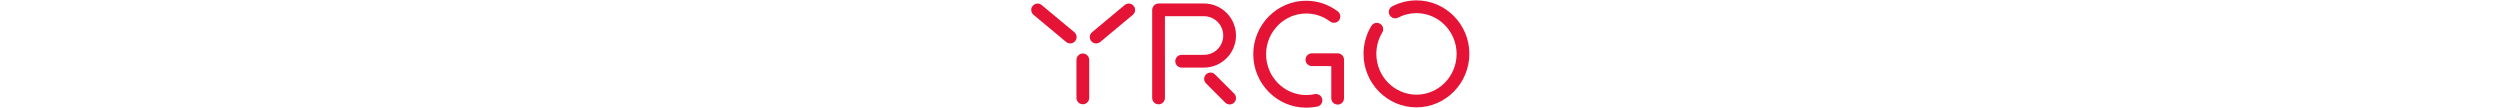 <svg class="" height="30px" focusable="false" viewBox="0 0 695 171" xmlns="http://www.w3.org/2000/svg">
    <g fill="#e51336" fill-rule="nonzero">
        <path d="M611.2 170.1c-46.2 0-83.8-38-83.8-84.7 0-15.7 4.3-31 12.4-44.3 2.9-4.8 9.1-6.3 13.9-3.4 4.7 2.9 6.3 9.1 3.4 13.8-6.2 10.2-9.4 21.9-9.4 33.9 0 35.6 28.5 64.6 63.6 64.6s63.6-29 63.6-64.6c0-35.6-28.6-64.6-63.6-64.6-10.3 0-20 2.4-29.1 7.1-4.9 2.6-11 .7-13.6-4.3-2.6-4.9-.7-11 4.3-13.6 11.8-6.1 25-9.4 38.4-9.4 46.2 0 83.8 38 83.8 84.7-.1 46.8-37.7 84.8-83.9 84.8M274.5 5.5h-71.8c-4.2 0-7.8 2.5-9.3 6.2-.5 1.2-.9 2.6-.9 4.1v139.4c0 5.6 4.5 10.1 10.1 10.1s10.1-4.5 10.1-10.1V25.7h61.8c16.9 0 30.6 13.7 30.6 30.6 0 16.9-13.7 30.6-30.6 30.6h-35.3c-5.6 0-10.1 4.5-10.1 10.1s4.5 10.1 10.1 10.1h35.3c28 0 50.8-22.8 50.8-50.8 0-28-22.8-50.8-50.8-50.8"></path>
        <path d="M315.3 165.5c-2.6 0-5.2-1-7.1-3l-30.4-30.4c-3.9-3.9-3.9-10.3 0-14.2 3.9-3.9 10.3-3.9 14.2 0l30.4 30.4c3.9 3.9 3.9 10.3 0 14.2-1.9 2-4.5 3-7.1 3m171.1-81h-40.8c-5.6 0-10.1 4.5-10.1 10.1s4.5 10.1 10.1 10.1h30.7v50.9c0 5.6 4.5 10.1 10.1 10.1s10.1-4.5 10.1-10.1v-61c0-5.6-4.6-10.1-10.1-10.1"></path>
        <path d="M436.5 170.6c-46.2 0-83.8-38-83.8-84.7s37.6-84.7 83.8-84.7C454.7 1.2 472 7 486.6 18c4.4 3.3 5.3 9.7 2 14.1s-9.7 5.3-14.1 2c-11-8.3-24.1-12.7-37.9-12.7-35.1 0-63.6 29-63.6 64.6 0 35.6 28.6 64.6 63.6 64.6 4.4 0 8.9-.5 13.3-1.4 5.5-1.2 10.8 2.3 12 7.7 1.2 5.4-2.3 10.8-7.8 12-5.8 1-11.7 1.7-17.6 1.7m-353.9-5.4c-5.6 0-10.1-4.5-10.1-10.1V94.9c0-5.6 4.5-10.1 10.1-10.1s10.1 4.5 10.1 10.1v60.2c0 5.6-4.5 10.1-10.1 10.1m21.1-96.4c-2.9 0-5.8-1.2-7.7-3.6-3.6-4.3-3-10.6 1.3-14.2l51.6-43c4.3-3.6 10.6-3 14.2 1.3 3.6 4.3 3 10.6-1.3 14.2l-51.6 43c-2 1.5-4.3 2.3-6.5 2.3m-41.1 0c-2.3 0-4.6-.8-6.4-2.3l-51.7-43C.2 20-.4 13.6 3.2 9.3 6.8 5 13.1 4.4 17.4 8l51.7 43c4.3 3.6 4.9 9.9 1.3 14.2-2 2.4-4.9 3.6-7.8 3.6"></path>
    </g>
</svg>